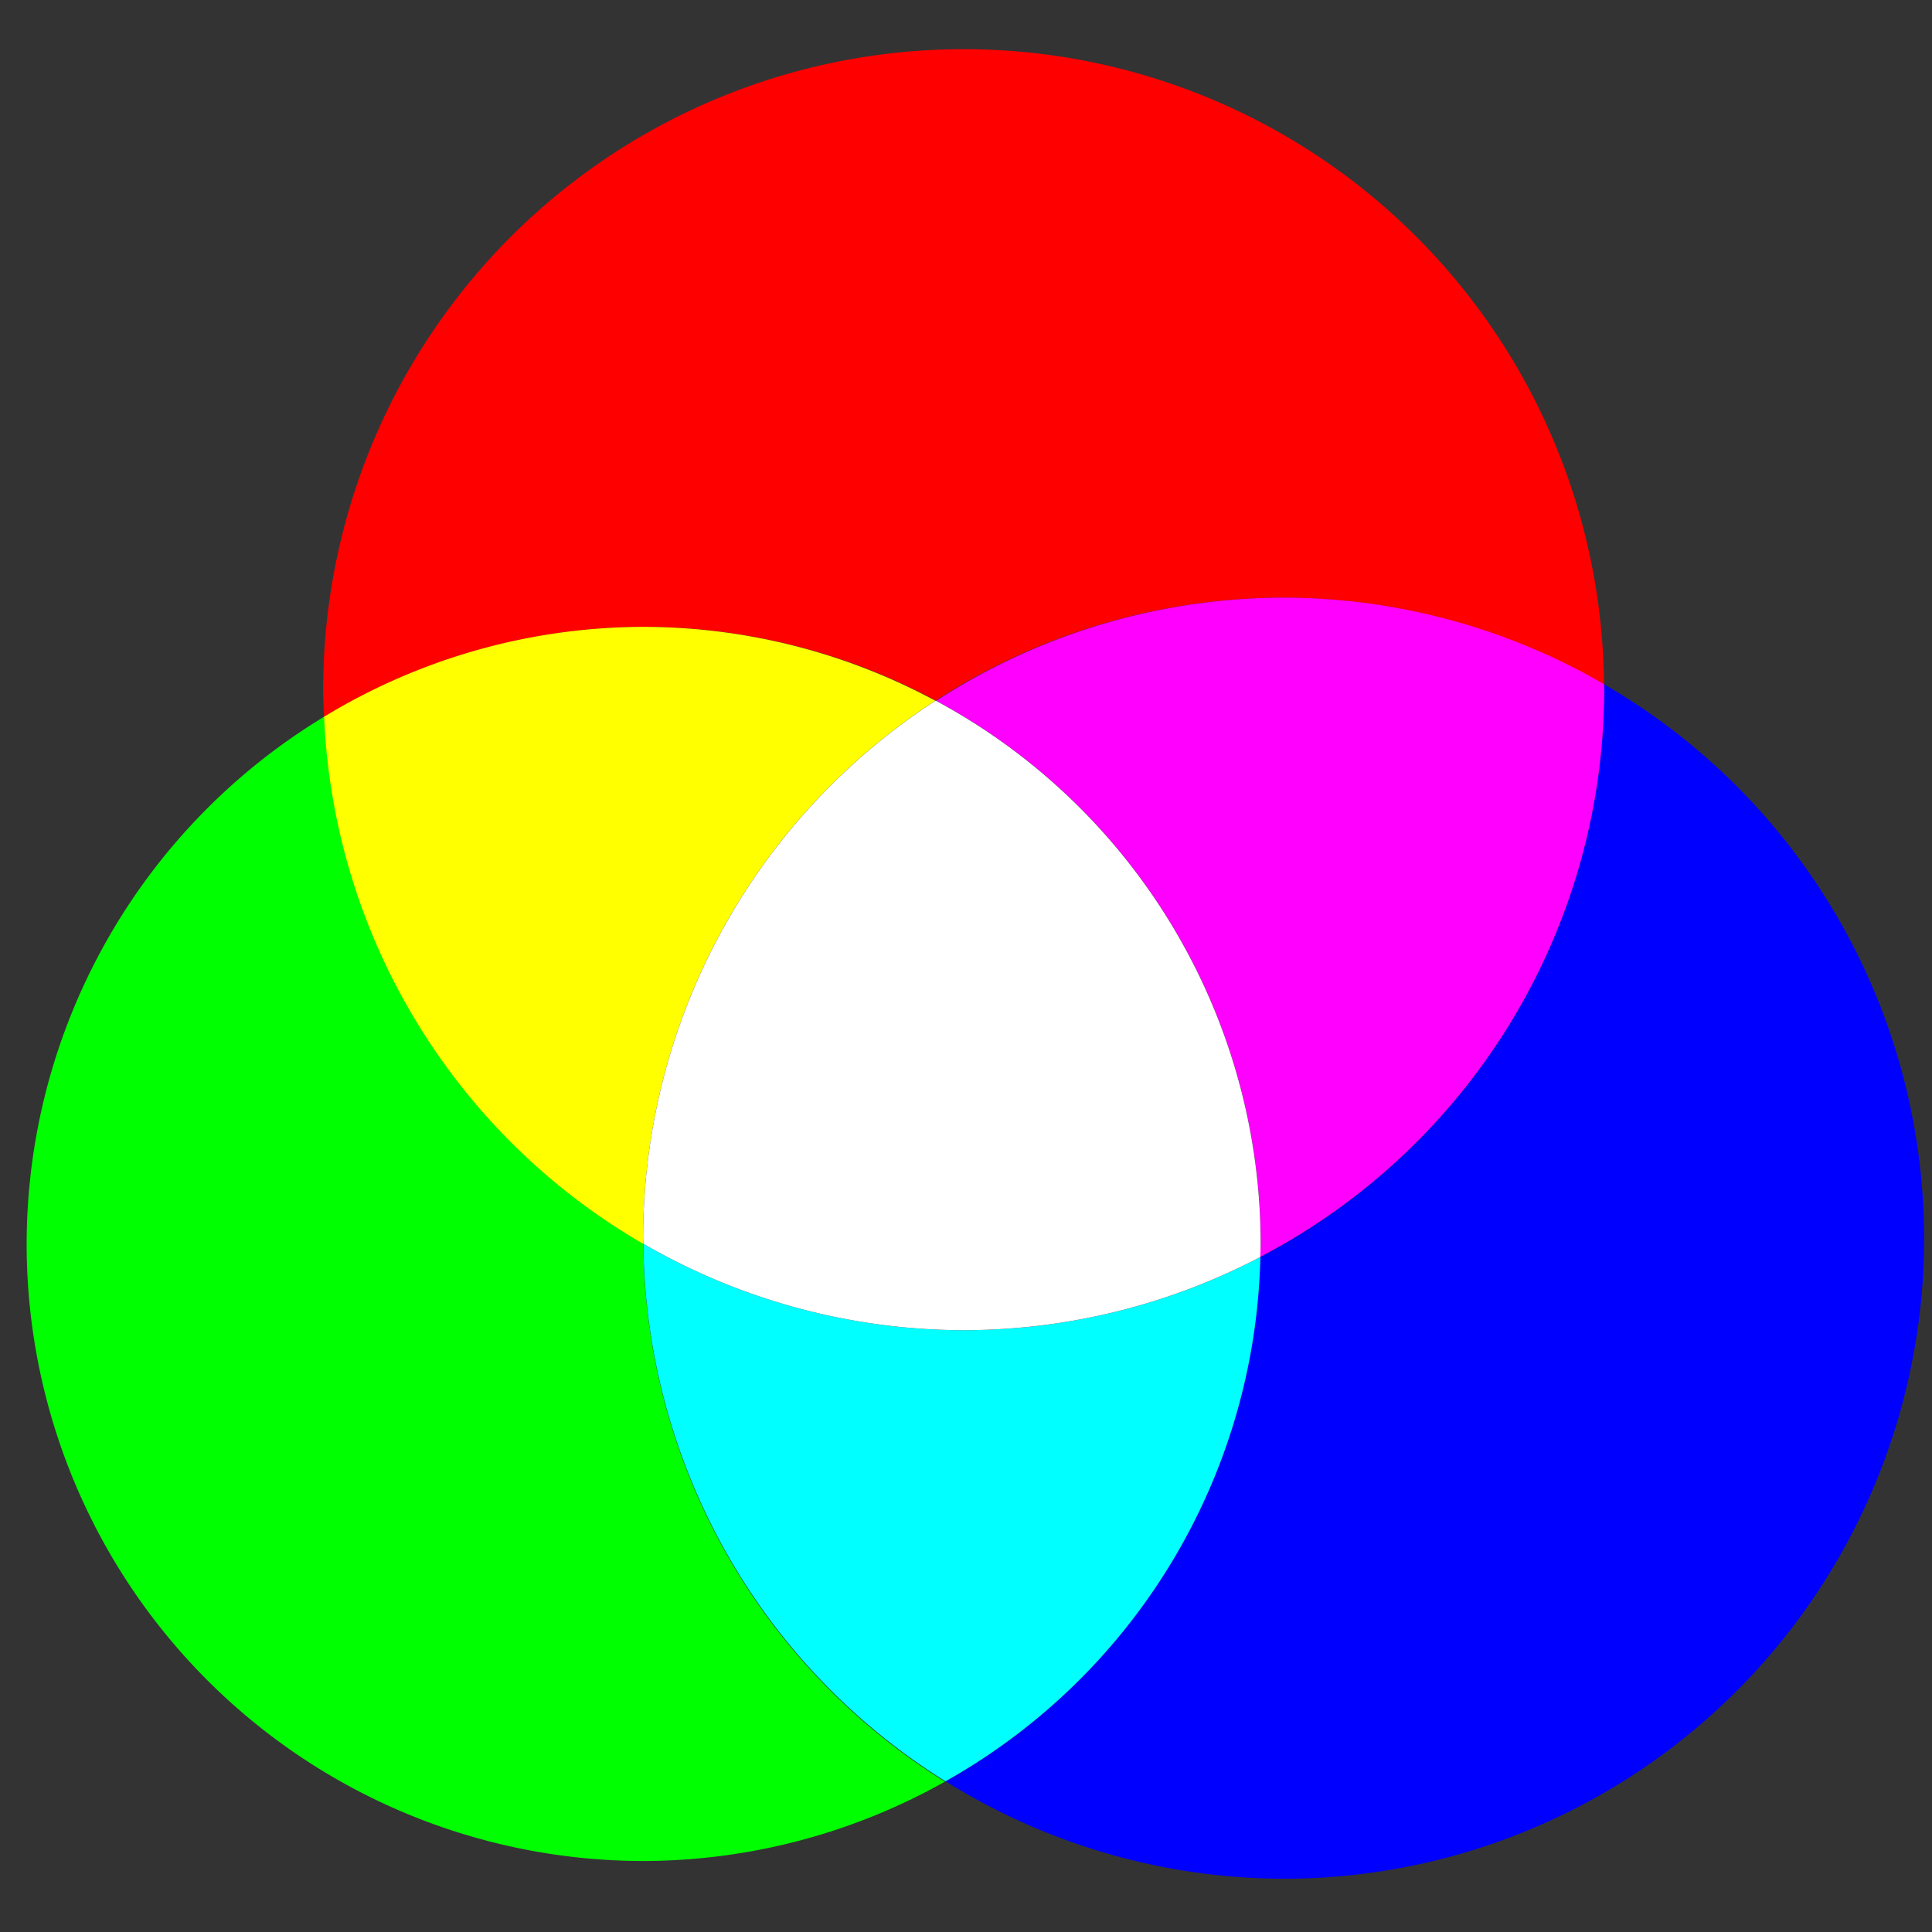 <?xml version="1.0" encoding="UTF-8" standalone="no"?>
<svg xmlns:dc="http://purl.org/dc/elements/1.1/" xmlns:cc="http://creativecommons.org/ns#" xmlns:rdf="http://www.w3.org/1999/02/22-rdf-syntax-ns#" xmlns:svg="http://www.w3.org/2000/svg" xmlns="http://www.w3.org/2000/svg" id="svg2985" viewBox="0 0 48 48" height="100%" width="100%" version="1.1">
 <rect x="0" y="0" width="48" height="48" fill="#333333" stroke="none"/>
 <defs id="defs2987" />
 <path id="path4187" d="M 23.941 1.222 A 15.913 15.913 0 0 0 8.029 17.136 A 15.913 15.913 0 0 0 8.052 17.812 A 15.330 15.330 0 0 1 15.992 15.574 A 15.330 15.330 0 0 1 23.248 17.404 A 15.913 15.913 0 0 1 31.890 14.849 A 15.913 15.913 0 0 1 39.851 17.007 A 15.913 15.913 0 0 0 23.941 1.222 z " style="fill:#ff0000;stroke-width:0.1;stroke-linecap:butt;marker:none;" />
 <path id="path4189" d="M 8.064 17.800 A 15.330 15.330 0 0 0 0.662 30.904 A 15.330 15.330 0 0 0 15.992 46.236 A 15.330 15.330 0 0 0 23.476 44.265 A 15.913 15.913 0 0 1 15.982 30.900 A 15.913 15.913 0 0 1 8.064 17.800 z " style="fill:#00ff00;stroke-width:0.1;stroke-linecap:butt;marker:none;" />
 <path id="path4191" d="M 39.847 16.998 A 15.913 15.913 0 0 1 39.855 17.136 A 15.913 15.913 0 0 1 31.308 31.234 A 15.330 15.330 0 0 1 23.496 44.257 A 15.913 15.913 0 0 0 31.890 46.677 A 15.913 15.913 0 0 0 47.804 30.763 A 15.913 15.913 0 0 0 39.847 16.998 z " style="fill:#0000ff;stroke-width:0.1;stroke-linecap:butt;marker:none;" />
 <path id="circle4193" d="m 31.891,14.848 a 15.913,15.913 0 0 0 -8.631,2.562 15.330,15.330 0 0 1 8.063,13.493 15.330,15.330 0 0 1 -0.015,0.324 15.913,15.913 0 0 0 8.547,-14.093 15.913,15.913 0 0 0 -0.004,-0.135 15.913,15.913 0 0 0 -7.959,-2.151 z" style="fill:#ff00ff;stroke-width:0.1;stroke-linecap:butt;marker:none;" />
 <path id="circle4203" d="m 15.984,30.900 a 15.913,15.913 0 0 0 7.506,13.356 15.330,15.330 0 0 0 7.823,-13.025 15.913,15.913 0 0 1 -7.372,1.818 15.913,15.913 0 0 1 -7.956,-2.149 z" style="fill:#00ffff;stroke-width:0.1;stroke-linecap:butt;marker:none;" />
 <path id="circle4210" d="m 15.993,15.574 a 15.330,15.330 0 0 0 -7.941,2.233 15.913,15.913 0 0 0 7.930,13.098 15.913,15.913 0 0 1 -0.004,-0.144 15.913,15.913 0 0 1 7.261,-13.351 15.330,15.330 0 0 0 -7.246,-1.836 z" style="fill:#ffff00;stroke-width:0.1;stroke-linecap:butt;marker:none;" />
 <path id="circle4218" d="m 23.248,17.406 a 15.913,15.913 0 0 0 -7.270,13.356 15.913,15.913 0 0 0 0.006,0.137 15.913,15.913 0 0 0 7.956,2.149 15.913,15.913 0 0 0 7.372,-1.818 15.330,15.330 0 0 0 0.008,-0.326 15.330,15.330 0 0 0 -8.074,-13.498 z" style="fill:#ffffff;stroke-width:0.1;stroke-linecap:butt;marker:none;" />
</svg>
